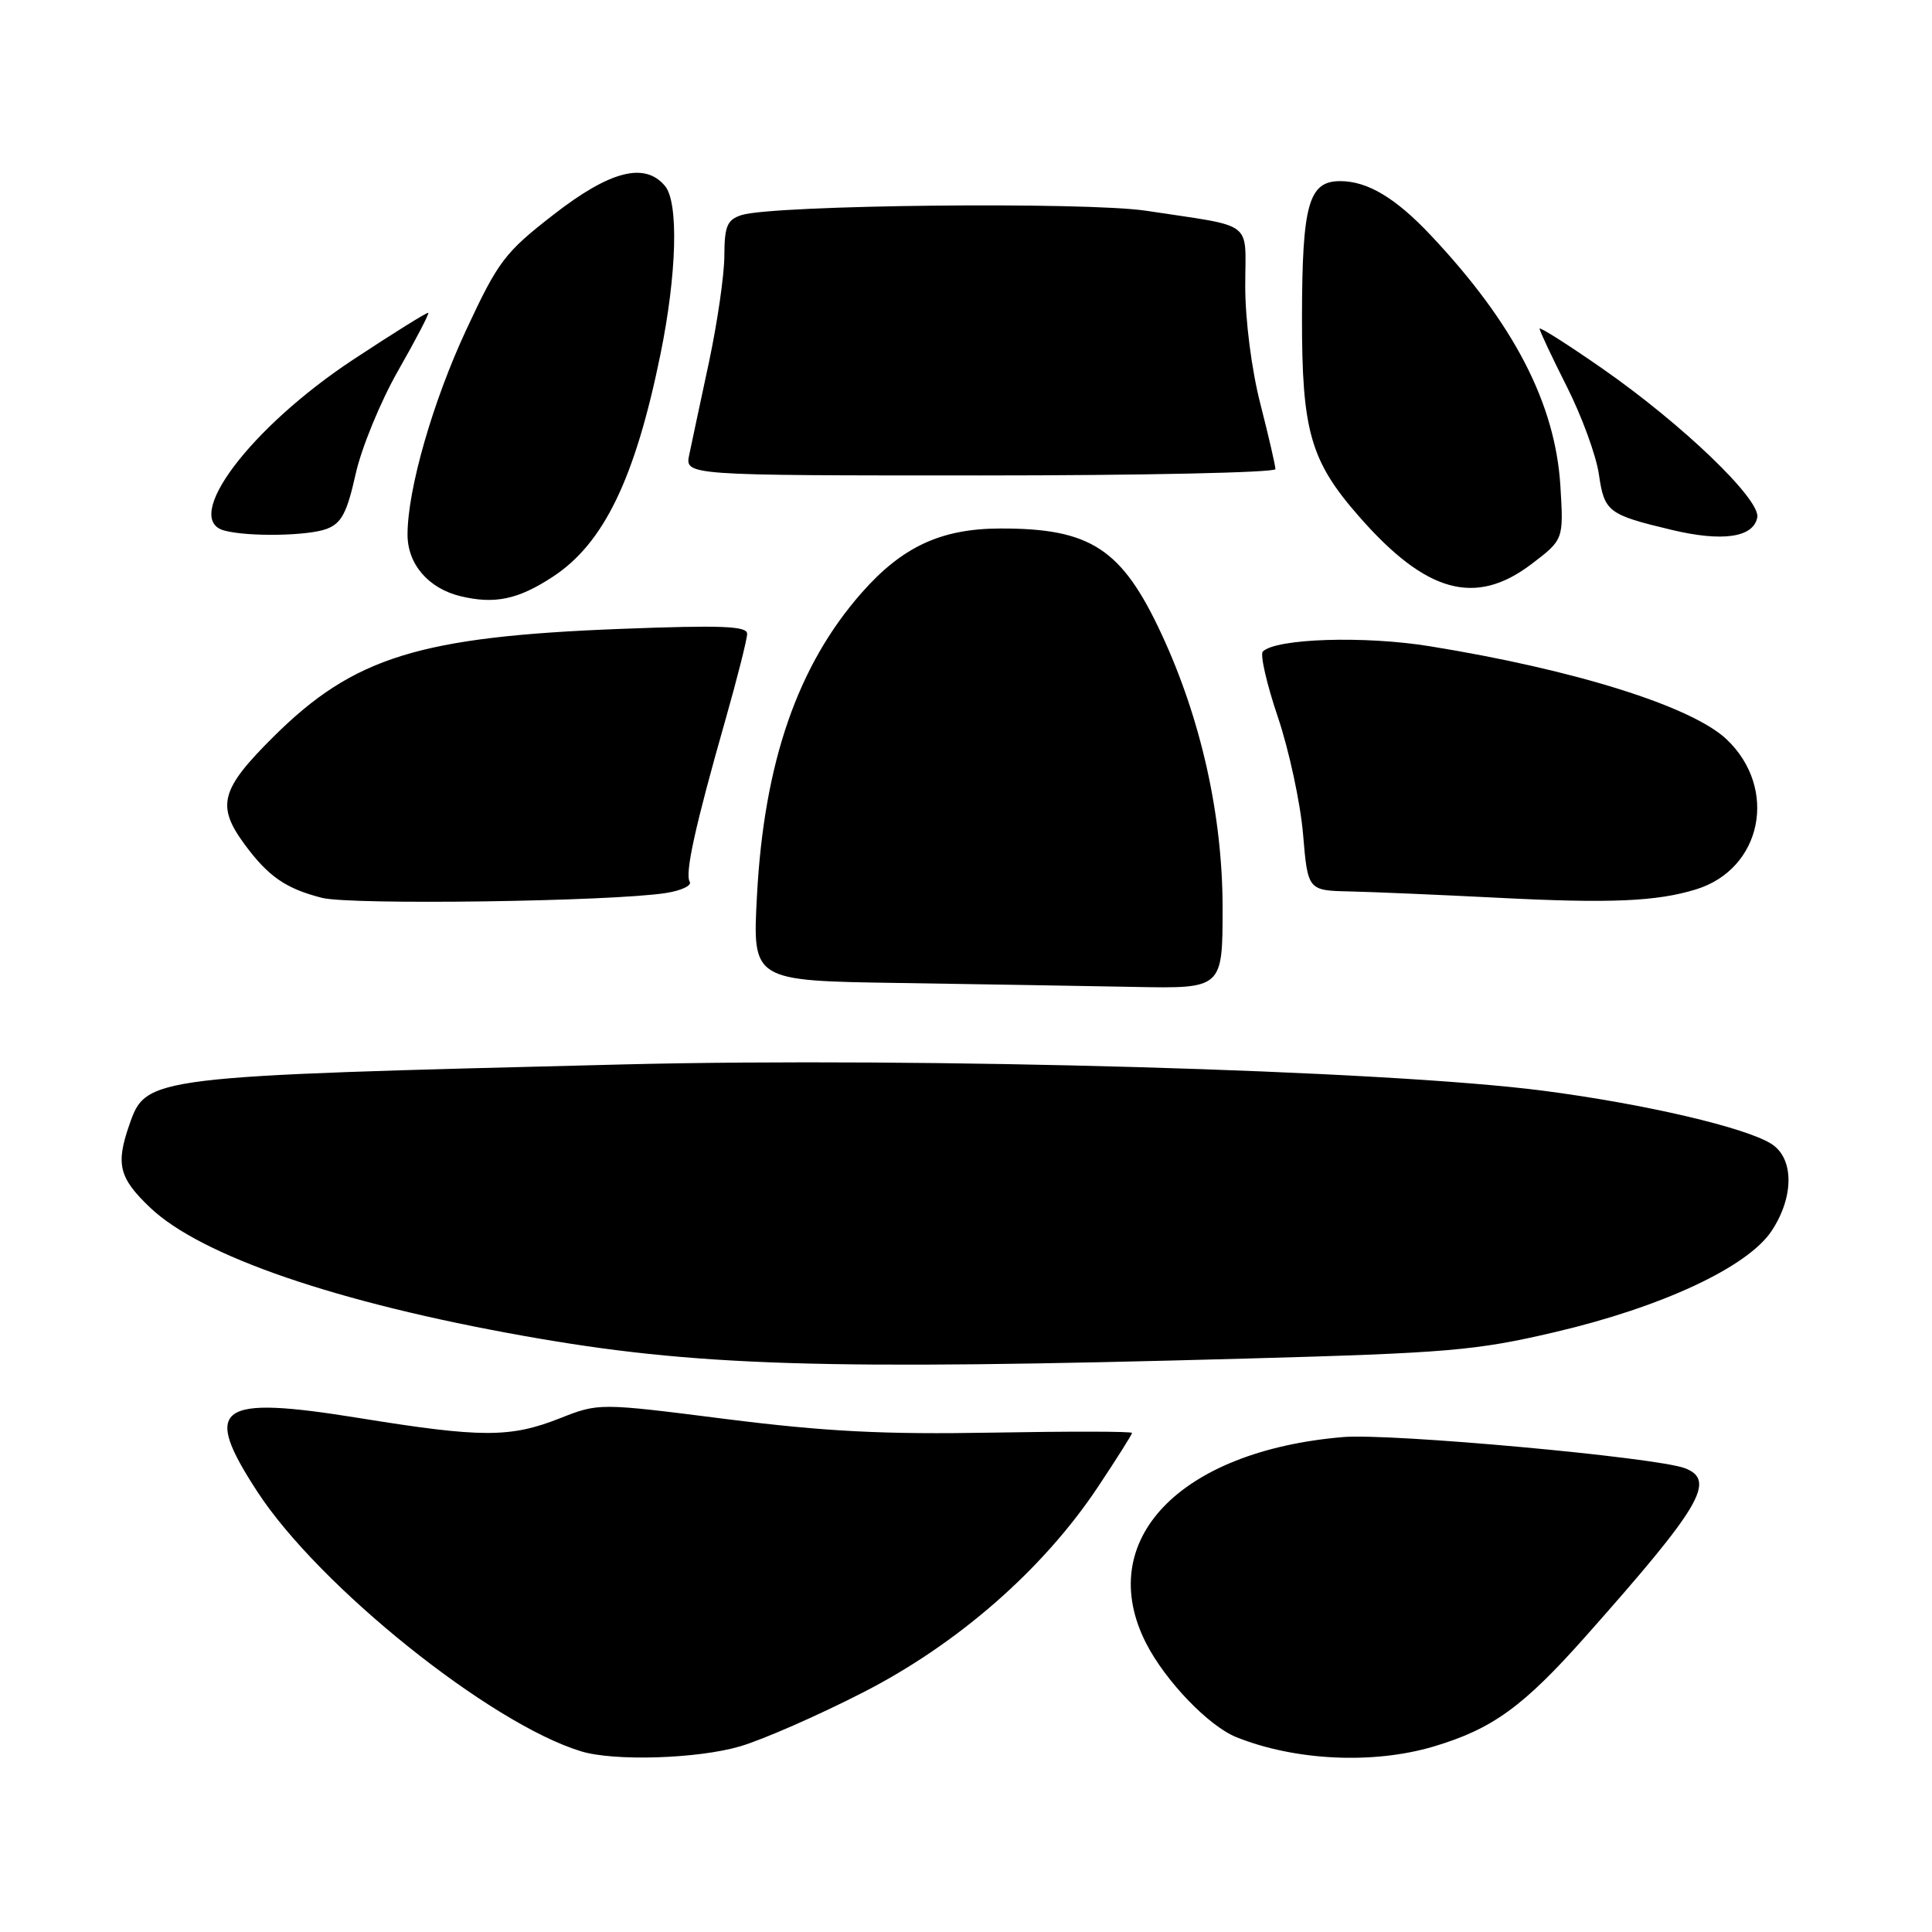 <?xml version="1.0" encoding="UTF-8" standalone="no"?>
<!DOCTYPE svg PUBLIC "-//W3C//DTD SVG 1.1//EN" "http://www.w3.org/Graphics/SVG/1.1/DTD/svg11.dtd" >
<svg xmlns="http://www.w3.org/2000/svg" xmlns:xlink="http://www.w3.org/1999/xlink" version="1.1" viewBox="0 0 256 256">
 <g >
 <path fill="currentColor"
d=" M 98.07 231.40 C 101.06 230.52 108.35 227.33 114.27 224.30 C 126.88 217.87 138.20 207.97 145.48 197.03 C 147.97 193.29 150.00 190.07 150.00 189.87 C 150.00 189.66 141.69 189.65 131.52 189.83 C 117.06 190.09 109.39 189.69 96.20 188.03 C 79.35 185.89 79.35 185.89 74.14 187.95 C 67.60 190.52 63.82 190.52 47.66 187.91 C 28.75 184.85 26.71 186.32 34.11 197.67 C 42.27 210.20 64.95 228.39 77.00 232.06 C 81.38 233.40 92.46 233.05 98.07 231.40 Z  M 189.97 231.42 C 197.75 229.10 201.83 226.15 210.11 216.82 C 225.37 199.63 227.43 196.15 223.27 194.55 C 219.49 193.10 184.20 189.88 177.94 190.42 C 156.25 192.27 144.93 204.14 151.87 217.75 C 154.43 222.75 160.15 228.71 163.84 230.19 C 171.63 233.31 181.96 233.80 189.97 231.42 Z  M 165.00 180.02 C 191.81 179.28 195.55 178.97 206.00 176.52 C 220.18 173.21 231.58 167.89 234.75 163.10 C 237.73 158.60 237.73 153.52 234.75 151.59 C 231.36 149.41 217.97 146.28 204.50 144.53 C 183.62 141.81 122.30 140.06 82.66 141.04 C 19.52 142.61 19.37 142.62 17.14 149.04 C 15.31 154.28 15.77 156.09 19.90 160.02 C 26.64 166.43 44.65 172.61 69.50 177.03 C 92.04 181.04 108.87 181.57 165.00 180.02 Z  M 162.00 120.25 C 161.99 108.03 159.14 95.26 153.90 84.00 C 148.65 72.70 144.50 69.99 132.50 70.03 C 124.70 70.05 119.54 72.45 114.18 78.54 C 105.68 88.19 101.23 101.06 100.30 118.73 C 99.70 129.96 99.70 129.96 119.10 130.25 C 129.77 130.41 143.79 130.65 150.25 130.77 C 162.00 131.00 162.00 131.00 162.00 120.25 Z  M 88.23 118.33 C 90.28 118.01 91.71 117.34 91.39 116.83 C 90.73 115.75 92.12 109.43 96.12 95.39 C 97.70 89.83 99.00 84.69 99.00 83.98 C 99.00 82.95 95.62 82.82 82.25 83.33 C 55.58 84.36 46.87 87.06 36.25 97.61 C 29.21 104.60 28.63 106.76 32.44 111.92 C 35.56 116.15 37.90 117.76 42.67 118.97 C 46.50 119.94 80.99 119.46 88.23 118.33 Z  M 224.72 117.85 C 233.46 115.17 235.65 104.52 228.81 97.99 C 224.23 93.62 208.71 88.74 189.45 85.63 C 180.79 84.22 169.07 84.60 167.33 86.33 C 166.95 86.72 167.84 90.64 169.33 95.03 C 170.81 99.43 172.31 106.40 172.66 110.51 C 173.29 118.00 173.29 118.00 178.90 118.12 C 181.98 118.19 190.80 118.57 198.50 118.96 C 213.33 119.72 219.49 119.46 224.72 117.85 Z  M 73.24 76.43 C 80.00 72.01 84.15 63.44 87.52 46.92 C 89.68 36.31 89.94 26.86 88.13 24.66 C 85.46 21.43 80.84 22.61 73.36 28.43 C 66.89 33.45 66.02 34.60 61.79 43.68 C 57.34 53.22 54.00 64.86 54.00 70.84 C 54.00 74.76 56.77 77.97 61.02 79.00 C 65.55 80.09 68.65 79.44 73.24 76.43 Z  M 202.92 74.75 C 207.19 71.50 207.19 71.50 206.76 64.39 C 206.08 53.47 200.61 42.88 189.58 31.17 C 184.92 26.22 181.20 24.00 177.58 24.00 C 173.40 24.00 172.54 27.06 172.52 42.00 C 172.50 57.13 173.63 61.09 180.11 68.47 C 188.97 78.58 195.50 80.38 202.92 74.75 Z  M 232.85 68.56 C 233.30 66.18 222.89 56.18 212.24 48.78 C 207.71 45.63 204.00 43.28 204.00 43.55 C 204.00 43.83 205.62 47.28 207.61 51.22 C 209.60 55.16 211.51 60.39 211.86 62.84 C 212.58 67.82 213.07 68.20 221.50 70.21 C 228.24 71.82 232.33 71.23 232.85 68.56 Z  M 43.29 70.08 C 45.25 69.34 45.98 67.94 47.11 62.87 C 47.87 59.41 50.41 53.22 52.75 49.12 C 55.09 45.02 56.89 41.57 56.75 41.45 C 56.61 41.34 52.12 44.14 46.77 47.67 C 33.14 56.67 24.01 68.81 29.75 70.31 C 32.95 71.15 40.84 71.01 43.29 70.08 Z  M 169.00 62.16 C 169.00 61.70 168.10 57.80 167.00 53.50 C 165.84 48.98 165.00 42.41 165.00 37.92 C 165.00 29.05 166.44 30.15 151.90 27.93 C 143.87 26.71 102.42 27.15 98.25 28.50 C 96.35 29.12 96.00 29.95 95.98 33.87 C 95.98 36.41 95.05 42.77 93.94 48.00 C 92.82 53.23 91.64 58.74 91.33 60.25 C 90.75 63.00 90.75 63.00 129.88 63.00 C 151.39 63.00 169.00 62.62 169.00 62.16 Z "/>
</g>
</svg>